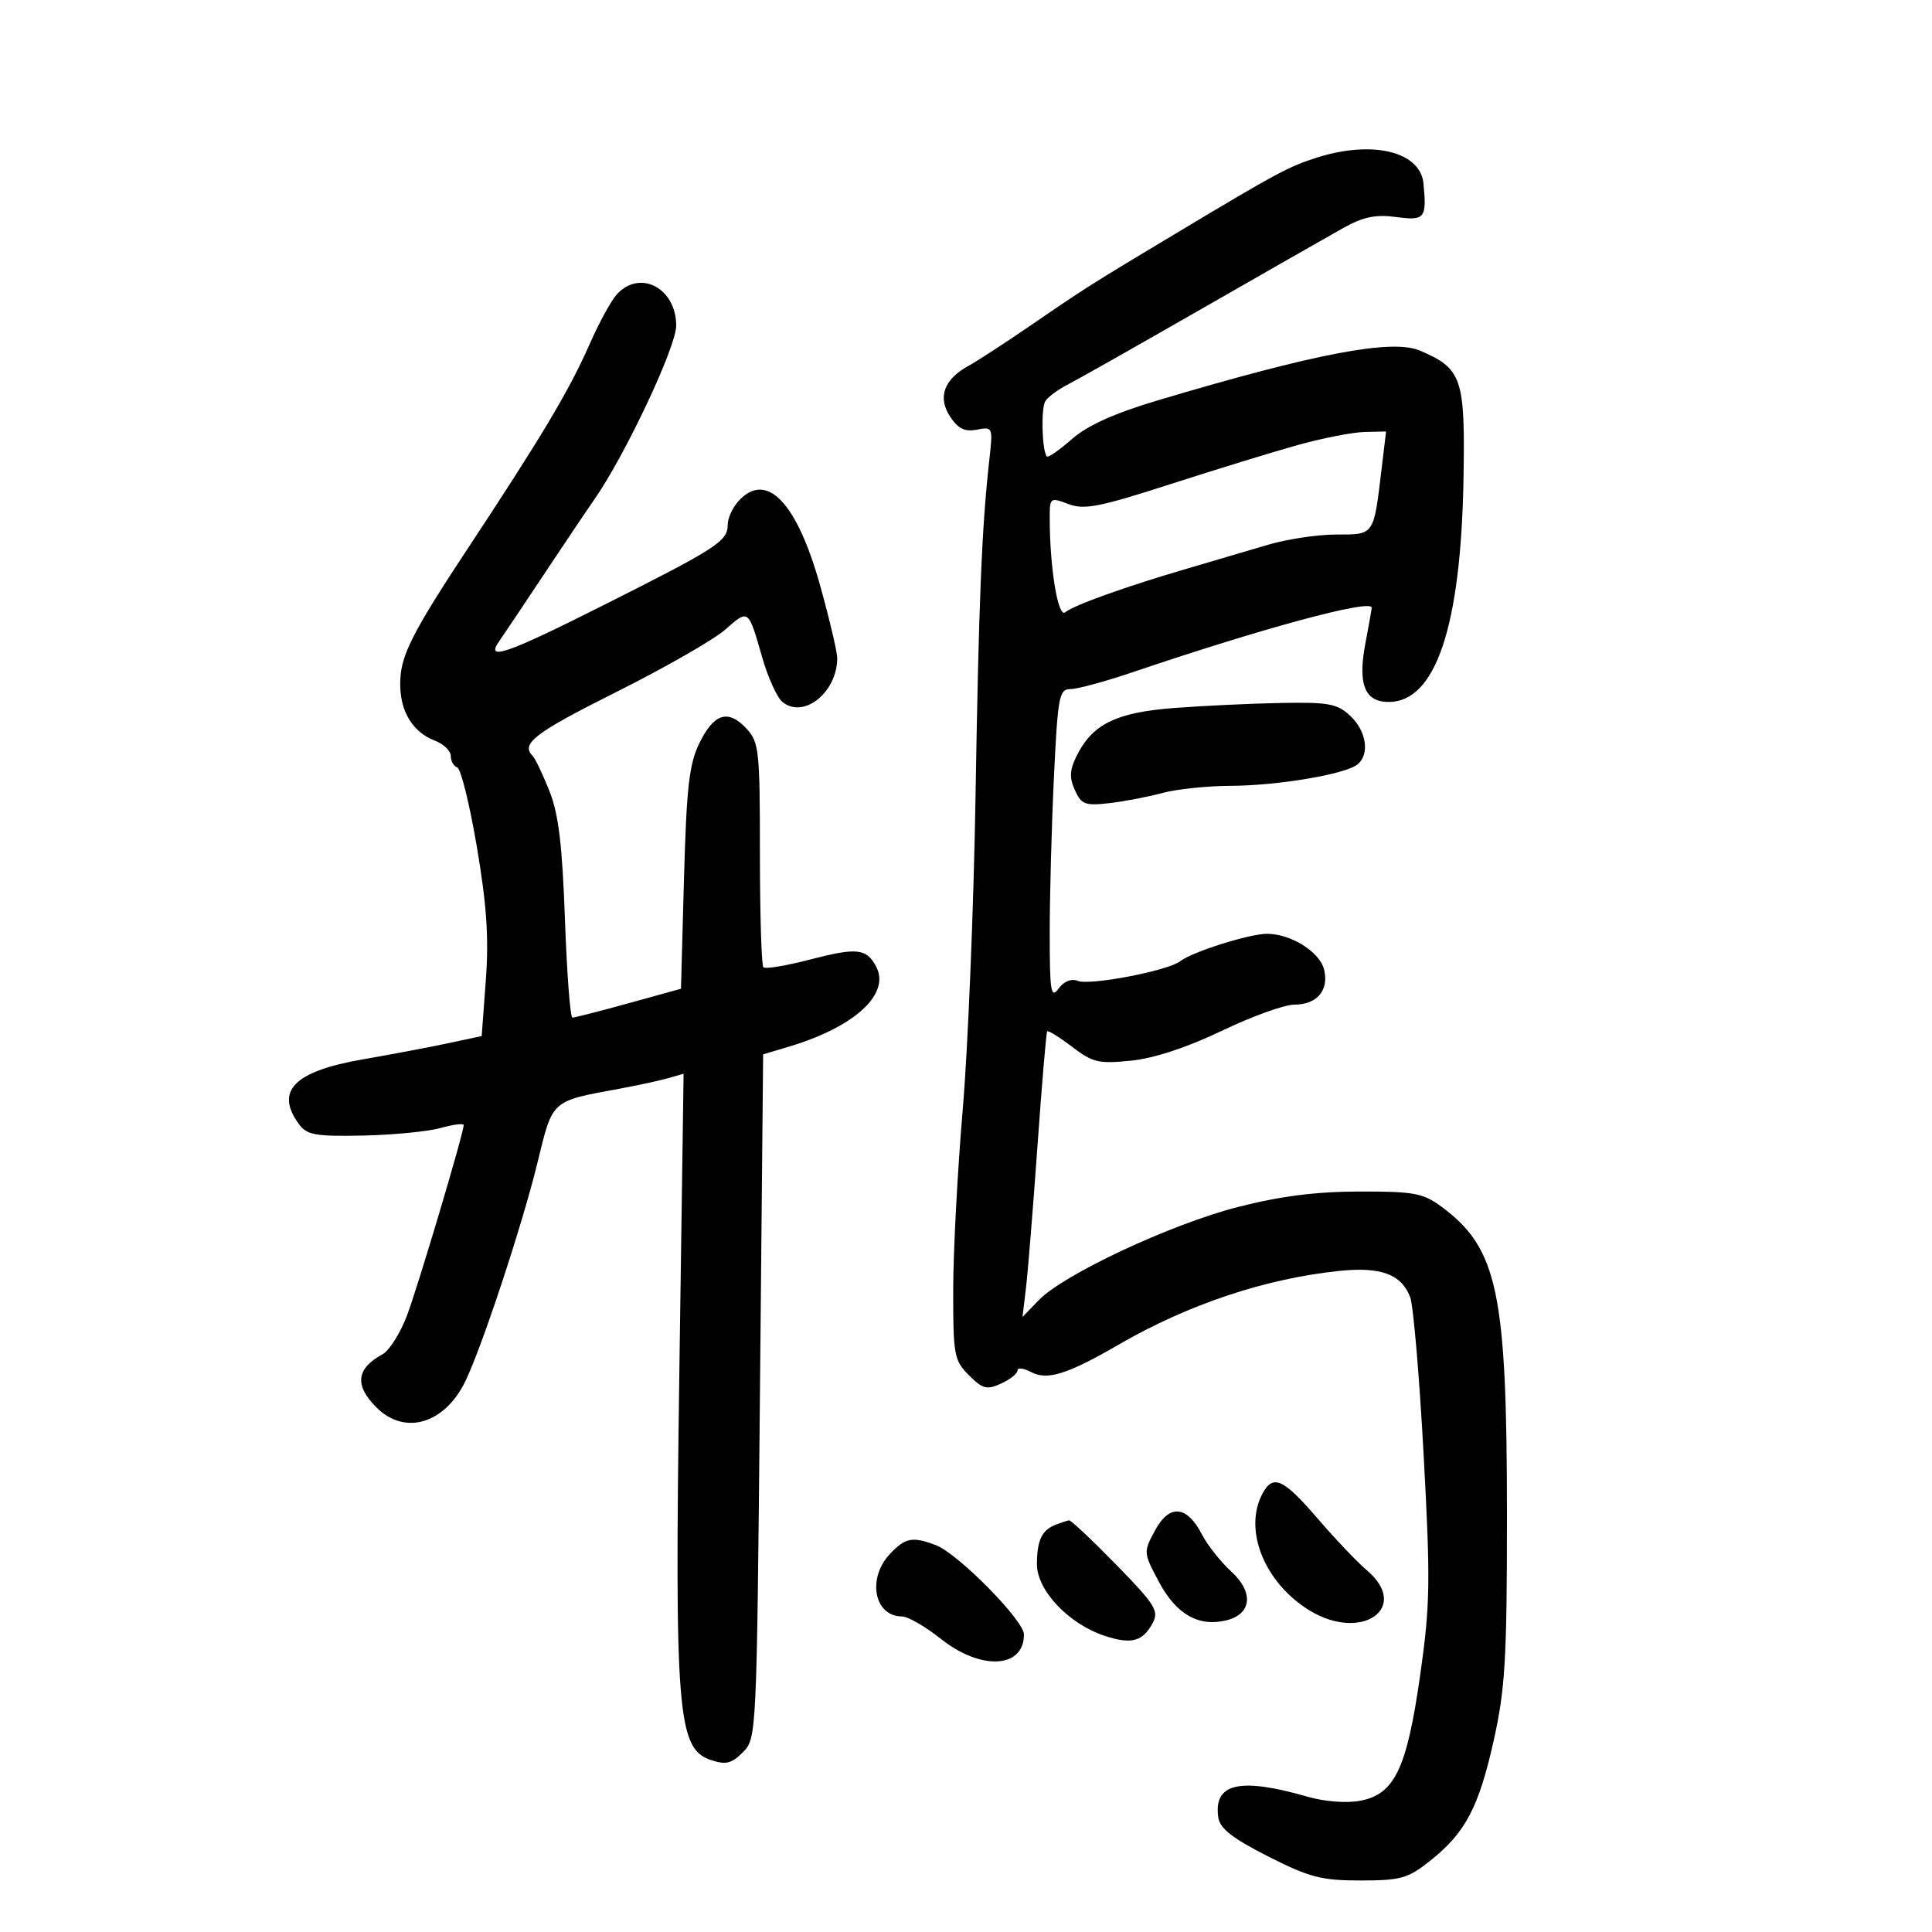 <svg xmlns="http://www.w3.org/2000/svg" width="300" height="300" viewBox="0 0 300 300" version="1.1">
	<path d="M 204.500 24.469 C 200.087 25.871, 198.303 26.828, 183 36.001 C 169.332 44.195, 168.666 44.616, 160.084 50.500 C 156.072 53.250, 151.716 56.085, 150.403 56.801 C 146.588 58.879, 145.561 61.680, 147.517 64.667 C 148.768 66.576, 149.795 67.081, 151.689 66.719 C 154.163 66.246, 154.192 66.315, 153.625 71.369 C 152.450 81.859, 151.981 93.292, 151.478 123.758 C 151.195 140.950, 150.302 162.775, 149.494 172.258 C 148.686 181.741, 148.020 194.358, 148.013 200.295 C 148.001 210.432, 148.150 211.241, 150.454 213.545 C 152.594 215.685, 153.234 215.850, 155.454 214.839 C 156.854 214.201, 158 213.285, 158 212.804 C 158 212.323, 158.932 212.428, 160.071 213.038 C 162.606 214.395, 165.691 213.433, 173.733 208.778 C 184.508 202.540, 196.457 198.549, 207.950 197.347 C 214.412 196.672, 217.616 197.860, 218.976 201.436 C 219.460 202.709, 220.397 213.686, 221.058 225.829 C 222.133 245.573, 222.078 249.193, 220.532 260.063 C 218.460 274.635, 216.562 278.616, 211.208 279.621 C 209.082 280.020, 205.696 279.759, 203.039 278.993 C 192.498 275.953, 188.422 276.894, 189.173 282.195 C 189.419 283.929, 191.329 285.428, 196.887 288.250 C 203.324 291.518, 205.169 292, 211.243 292 C 217.498 292, 218.606 291.688, 222.048 288.962 C 227.536 284.615, 229.625 280.662, 231.950 270.223 C 233.723 262.265, 234 257.568, 234 235.468 C 234 200.570, 232.568 193.821, 223.790 187.345 C 220.972 185.266, 219.528 185.002, 211.056 185.020 C 204.297 185.034, 198.774 185.740, 192.187 187.431 C 181.804 190.097, 165.175 197.880, 161.299 201.888 L 158.773 204.500 159.312 200 C 159.608 197.525, 160.410 187.625, 161.094 178 C 161.778 168.375, 162.457 160.342, 162.603 160.149 C 162.749 159.956, 164.484 161.030, 166.459 162.536 C 169.688 164.999, 170.614 165.216, 175.664 164.695 C 179.234 164.327, 184.358 162.638, 189.735 160.058 C 194.386 157.826, 199.444 156, 200.974 156 C 204.511 156, 206.407 153.758, 205.597 150.531 C 204.909 147.789, 200.437 145, 196.728 145 C 193.995 145, 185.097 147.815, 183.251 149.264 C 181.382 150.730, 169.303 153.054, 167.382 152.316 C 166.344 151.918, 165.197 152.377, 164.355 153.529 C 163.183 155.132, 163 153.958, 163 144.849 C 163 139.056, 163.295 128.170, 163.655 120.658 C 164.258 108.087, 164.463 107, 166.229 107 C 167.284 107, 171.602 105.829, 175.824 104.398 C 196.153 97.509, 213 92.961, 213 94.364 C 213 94.563, 212.554 97.076, 212.010 99.948 C 210.814 106.252, 211.915 109, 215.634 109 C 222.928 109, 226.851 97.307, 227.252 74.361 C 227.527 58.680, 227.028 57.218, 220.444 54.429 C 216.140 52.607, 204.209 54.879, 179.728 62.184 C 173.015 64.187, 168.857 66.064, 166.445 68.183 C 164.513 69.879, 162.765 71.094, 162.560 70.883 C 161.804 70.107, 161.614 63.434, 162.315 62.299 C 162.714 61.654, 164.268 60.498, 165.770 59.730 C 167.271 58.961, 176.600 53.687, 186.500 48.008 C 196.400 42.330, 206.330 36.661, 208.566 35.412 C 211.697 33.664, 213.595 33.270, 216.816 33.702 C 221.246 34.296, 221.560 33.909, 221.037 28.500 C 220.557 23.535, 213.134 21.725, 204.500 24.469 M 95.742 45.750 C 94.880 46.712, 93.014 50.135, 91.596 53.355 C 88.367 60.686, 84.187 67.686, 72.202 85.831 C 64.823 97.002, 62.627 101.132, 62.240 104.561 C 61.668 109.637, 63.648 113.536, 67.552 115.020 C 68.899 115.532, 70 116.599, 70 117.392 C 70 118.185, 70.453 118.984, 71.006 119.169 C 71.560 119.353, 72.928 124.903, 74.047 131.502 C 75.580 140.542, 75.923 145.643, 75.439 152.189 L 74.797 160.878 69.763 161.957 C 66.994 162.551, 60.901 163.705, 56.223 164.520 C 45.646 166.365, 42.660 169.424, 46.422 174.559 C 47.655 176.242, 48.970 176.478, 56.299 176.331 C 60.949 176.238, 66.384 175.712, 68.377 175.162 C 70.369 174.611, 72 174.401, 72 174.694 C 72 175.947, 64.855 199.928, 63.156 204.378 C 62.131 207.061, 60.440 209.723, 59.396 210.293 C 55.308 212.527, 55.014 215.105, 58.455 218.545 C 62.842 222.933, 69.017 221.122, 72.248 214.500 C 74.791 209.287, 81.040 190.396, 83.388 180.820 C 85.900 170.583, 85.368 171.063, 96.500 168.996 C 99.250 168.485, 102.546 167.766, 103.824 167.398 L 106.147 166.728 105.488 213.114 C 104.737 265.972, 105.192 271.564, 110.384 273.295 C 112.711 274.070, 113.586 273.858, 115.354 272.091 C 117.482 269.964, 117.504 269.489, 118 216.833 L 118.500 163.720 122.500 162.525 C 132.738 159.465, 138.316 154.328, 136.032 150.061 C 134.535 147.263, 133.043 147.108, 125.783 148.996 C 122.094 149.956, 118.833 150.500, 118.537 150.204 C 118.242 149.909, 118 141.952, 118 132.522 C 118 116.511, 117.862 115.229, 115.909 113.133 C 113.061 110.076, 110.861 110.761, 108.590 115.412 C 107.011 118.647, 106.600 122.277, 106.210 136.427 L 105.740 153.531 97.620 155.778 C 93.154 157.014, 89.223 158.020, 88.884 158.013 C 88.545 158.006, 88.023 151.137, 87.724 142.750 C 87.310 131.142, 86.732 126.377, 85.303 122.796 C 84.270 120.209, 83.105 117.771, 82.713 117.379 C 80.818 115.485, 83.021 113.800, 95.686 107.462 C 103.214 103.694, 110.828 99.334, 112.607 97.772 C 116.265 94.560, 116.180 94.496, 118.367 102.119 C 119.254 105.210, 120.654 108.297, 121.477 108.981 C 124.753 111.700, 129.986 107.542, 130.007 102.203 C 130.010 101.266, 128.825 96.225, 127.372 91 C 123.743 77.950, 118.995 73.033, 114.655 77.829 C 113.745 78.835, 113 80.472, 113 81.468 C 113 84.042, 111.399 85.078, 93.597 94.030 C 78.556 101.593, 75.295 102.711, 77.535 99.538 C 78.066 98.787, 81.140 94.196, 84.367 89.336 C 87.594 84.476, 91.153 79.185, 92.274 77.578 C 97.063 70.718, 105 53.875, 105 50.573 C 105 44.708, 99.325 41.751, 95.742 45.750 M 201.500 69.110 C 197.650 70.182, 188.715 72.927, 181.644 75.209 C 170.690 78.744, 168.359 79.197, 165.894 78.266 C 163.070 77.200, 163 77.252, 163 80.440 C 163 88.154, 164.290 96.004, 165.405 95.079 C 166.746 93.966, 174.892 91.051, 184.500 88.246 C 188.350 87.122, 193.914 85.482, 196.865 84.601 C 199.815 83.721, 204.604 83, 207.506 83 C 213.448 83, 213.283 83.240, 214.541 72.750 L 215.230 67 211.865 67.079 C 210.014 67.123, 205.350 68.037, 201.500 69.110 M 182.276 109.940 C 173.272 110.630, 169.588 112.459, 167.141 117.453 C 166.092 119.595, 166.040 120.793, 166.915 122.712 C 167.922 124.924, 168.513 125.144, 172.274 124.709 C 174.598 124.440, 178.300 123.732, 180.500 123.134 C 182.700 122.537, 187.462 122.037, 191.083 122.024 C 198.347 121.998, 208.802 120.246, 210.750 118.729 C 212.725 117.191, 212.211 113.547, 209.686 111.174 C 207.653 109.265, 206.343 109.019, 198.936 109.155 C 194.296 109.240, 186.799 109.593, 182.276 109.940 M 196.035 231.934 C 193.025 237.558, 196.358 245.808, 203.366 250.081 C 211.453 255.013, 219.084 249.651, 212.250 243.839 C 210.738 242.553, 207.277 238.912, 204.559 235.750 C 199.271 229.596, 197.670 228.879, 196.035 231.934 M 179.351 237.647 C 177.528 241.033, 177.533 241.094, 180.007 245.720 C 182.674 250.705, 186.181 252.673, 190.476 251.595 C 194.373 250.617, 194.700 247.233, 191.206 244.041 C 189.557 242.535, 187.504 239.942, 186.644 238.278 C 184.300 233.745, 181.579 233.510, 179.351 237.647 M 164 236.729 C 161.778 237.575, 161.032 239.112, 161.015 242.882 C 160.997 246.936, 165.934 252.163, 171.524 254.008 C 175.680 255.379, 177.443 254.908, 178.992 252.014 C 179.991 250.149, 179.359 249.140, 173.317 242.958 C 169.578 239.131, 166.290 236.036, 166.009 236.079 C 165.729 236.122, 164.825 236.415, 164 236.729 M 138.174 241.314 C 134.610 245.109, 135.756 251, 140.059 251 C 140.972 251, 143.694 252.571, 146.109 254.490 C 152.329 259.434, 159 259.077, 159 253.800 C 159 251.623, 148.759 241.239, 145.323 239.933 C 141.682 238.549, 140.571 238.763, 138.174 241.314" stroke="none" fill="black" fill-rule="evenodd"/>
</svg>